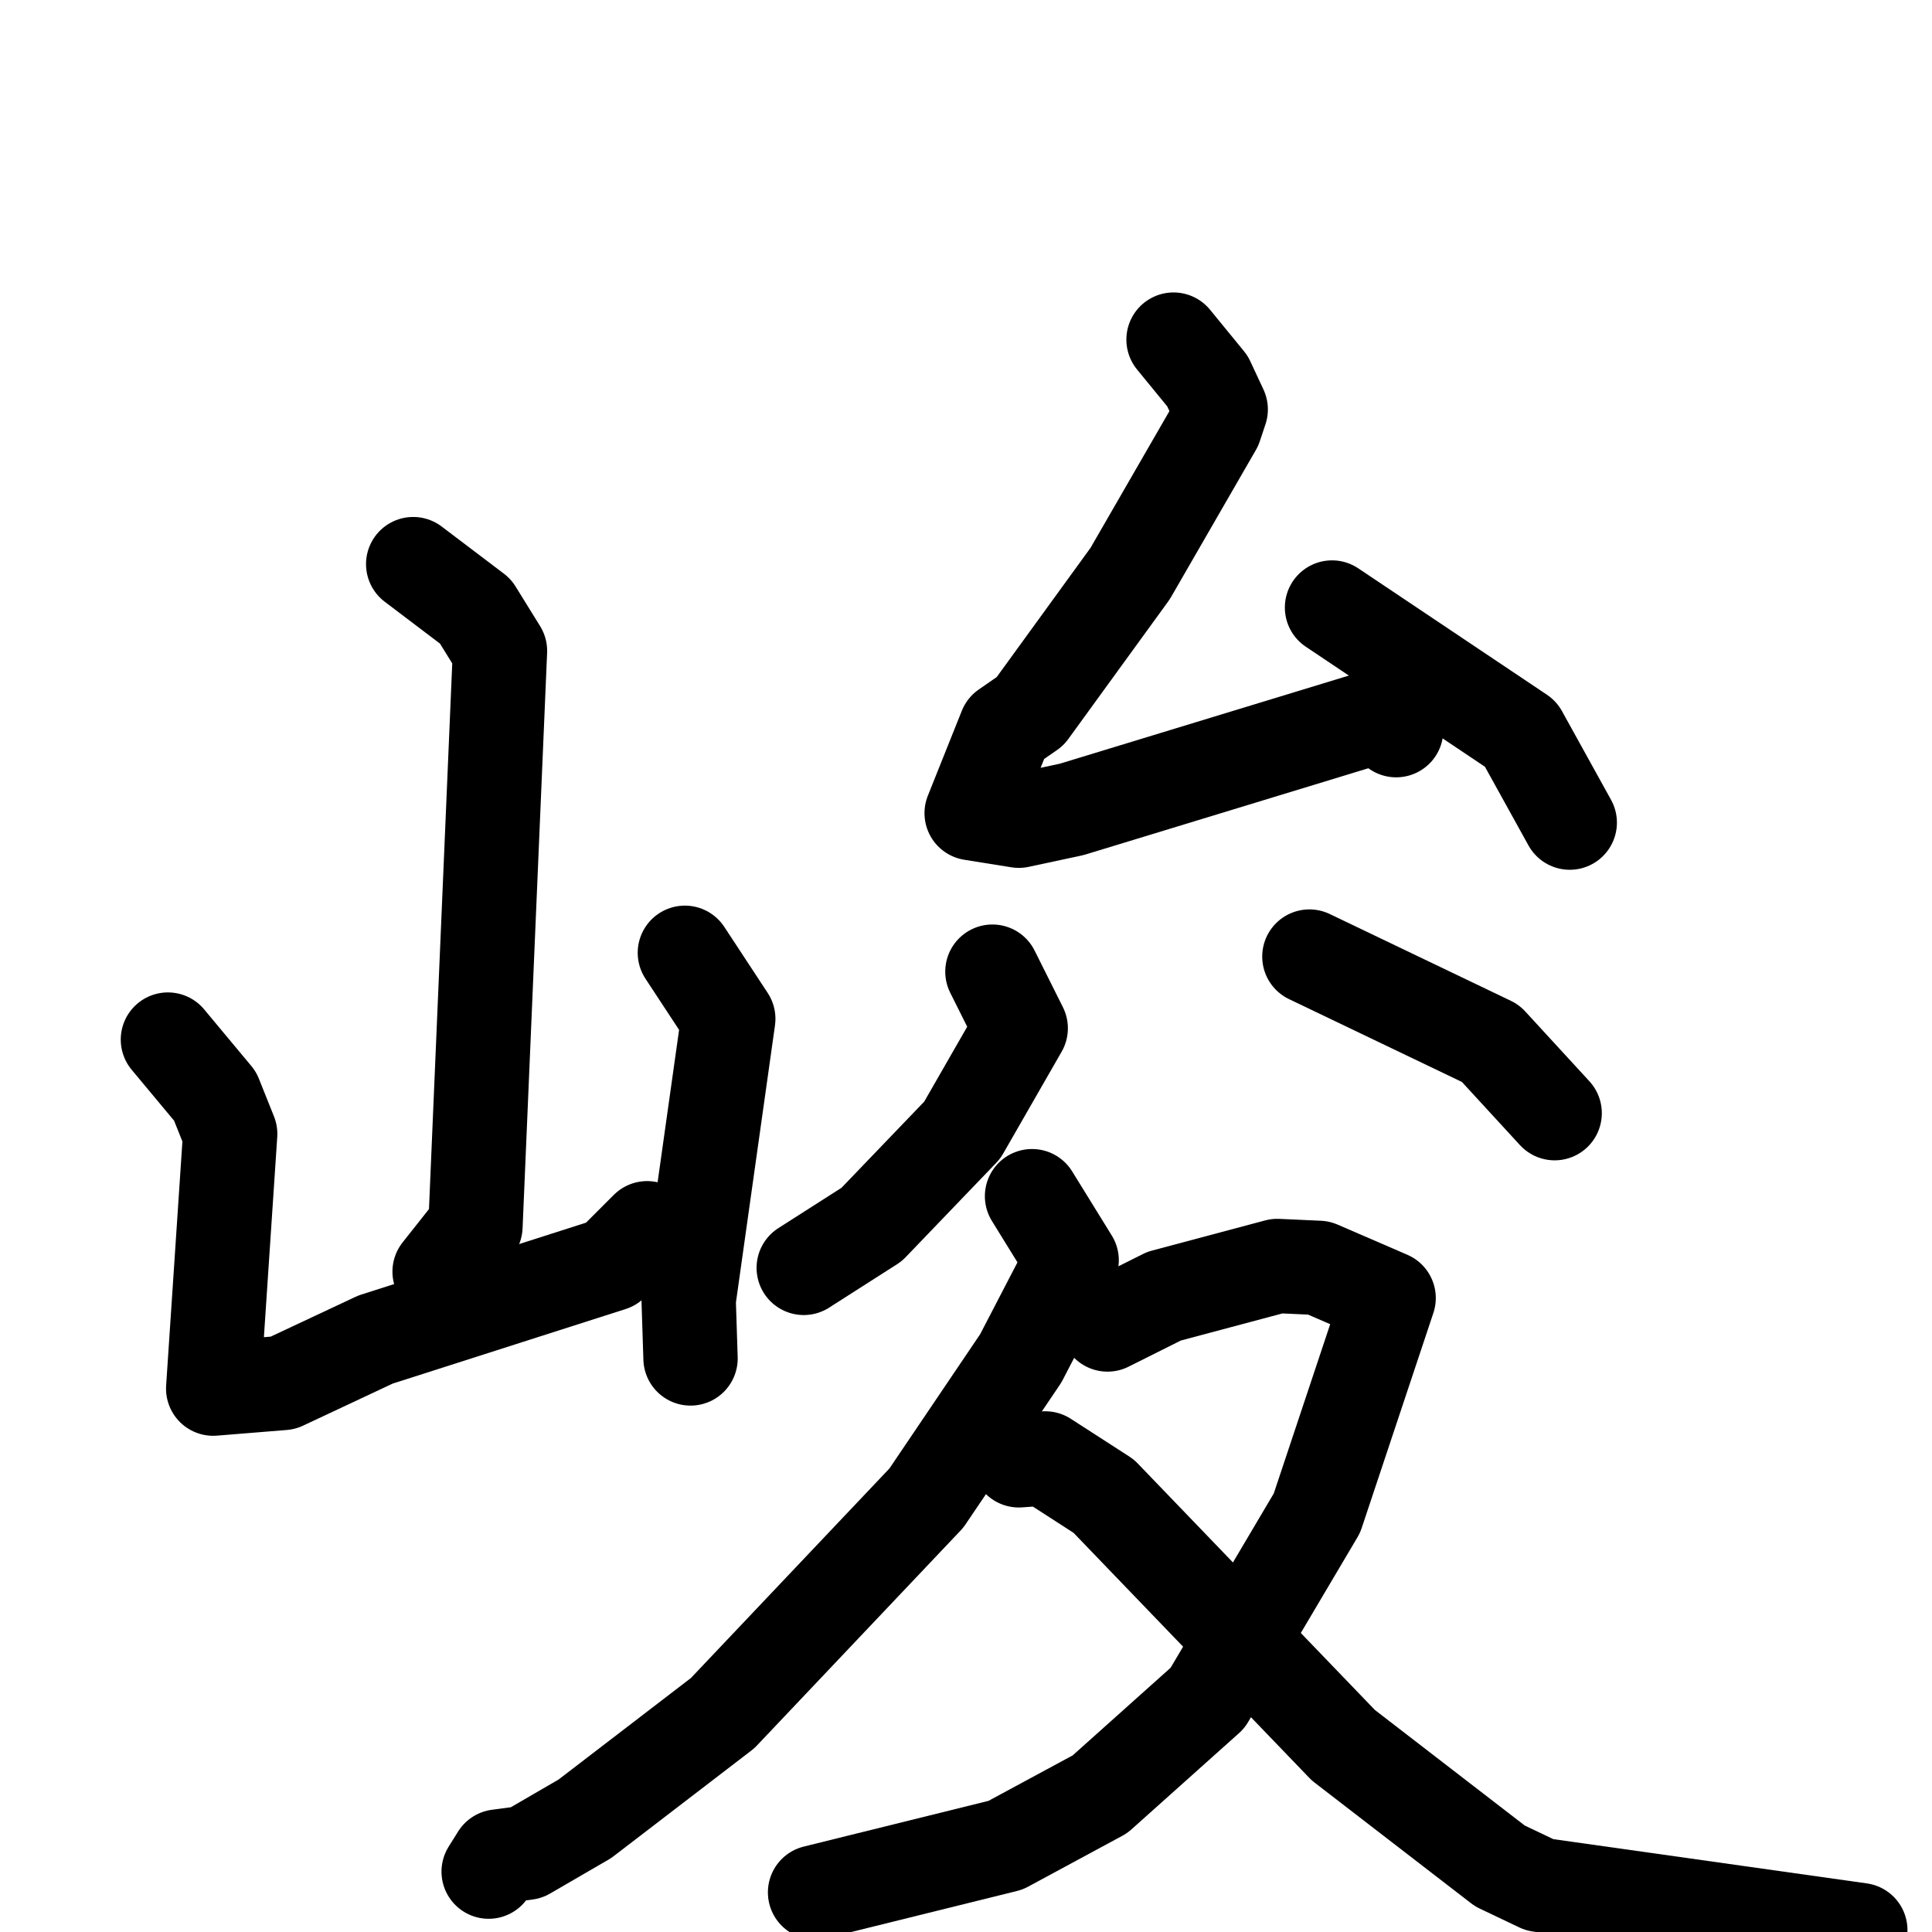 <svg xmlns="http://www.w3.org/2000/svg" viewBox="0 0 1024 1024">
  <g style="fill:none;stroke:#000000;stroke-width:50;stroke-linecap:round;stroke-linejoin:round;" transform="scale(1, 1) translate(0, 0)">
    <path d="M 219.0,299.0 L 252.0,324.0 L 265.0,345.0 L 252.0,650.0 L 233.0,674.0"/>
    <path d="M 89.0,551.0 L 114.0,581.0 L 122.0,601.0 L 113.0,736.0 L 150.0,733.0 L 199.0,710.0 L 324.0,670.0 L 343.0,651.0"/>
    <path d="M 363.0,505.0 L 386.0,540.0 L 365.0,689.0 L 366.0,720.0"/>
    <path d="M 622.0,180.0 L 640.0,202.0 L 647.0,217.0 L 644.0,226.0 L 599.0,304.0 L 546.0,377.0 L 533.0,386.0 L 515.0,431.0 L 540.0,435.0 L 568.0,429.0 L 732.0,379.0 L 740.0,387.0"/>
    <path d="M 706.0,322.0 L 806.0,389.0 L 832.0,436.0"/>
    <path d="M 526.0,515.0 L 541.0,545.0 L 510.0,599.0 L 462.0,649.0 L 426.0,672.0"/>
    <path d="M 694.0,507.0 L 790.0,553.0 L 824.0,590.0"/>
    <path d="M 547.0,634.0 L 568.0,668.0 L 541.0,720.0 L 491.0,794.0 L 383.0,908.0 L 310.0,964.0 L 279.0,982.0 L 264.0,984.0 L 259.0,992.0"/>
    <path d="M 587.0,702.0 L 617.0,687.0 L 677.0,671.0 L 699.0,672.0 L 736.0,688.0 L 698.0,802.0 L 640.0,900.0 L 583.0,951.0 L 533.0,978.0 L 432.0,1003.0"/>
    <path d="M 540.0,774.0 L 554.0,773.0 L 585.0,793.0 L 712.0,925.0 L 795.0,989.0 L 816.0,999.0 L 986.0,1023.0"/>
  </g>
</svg>
